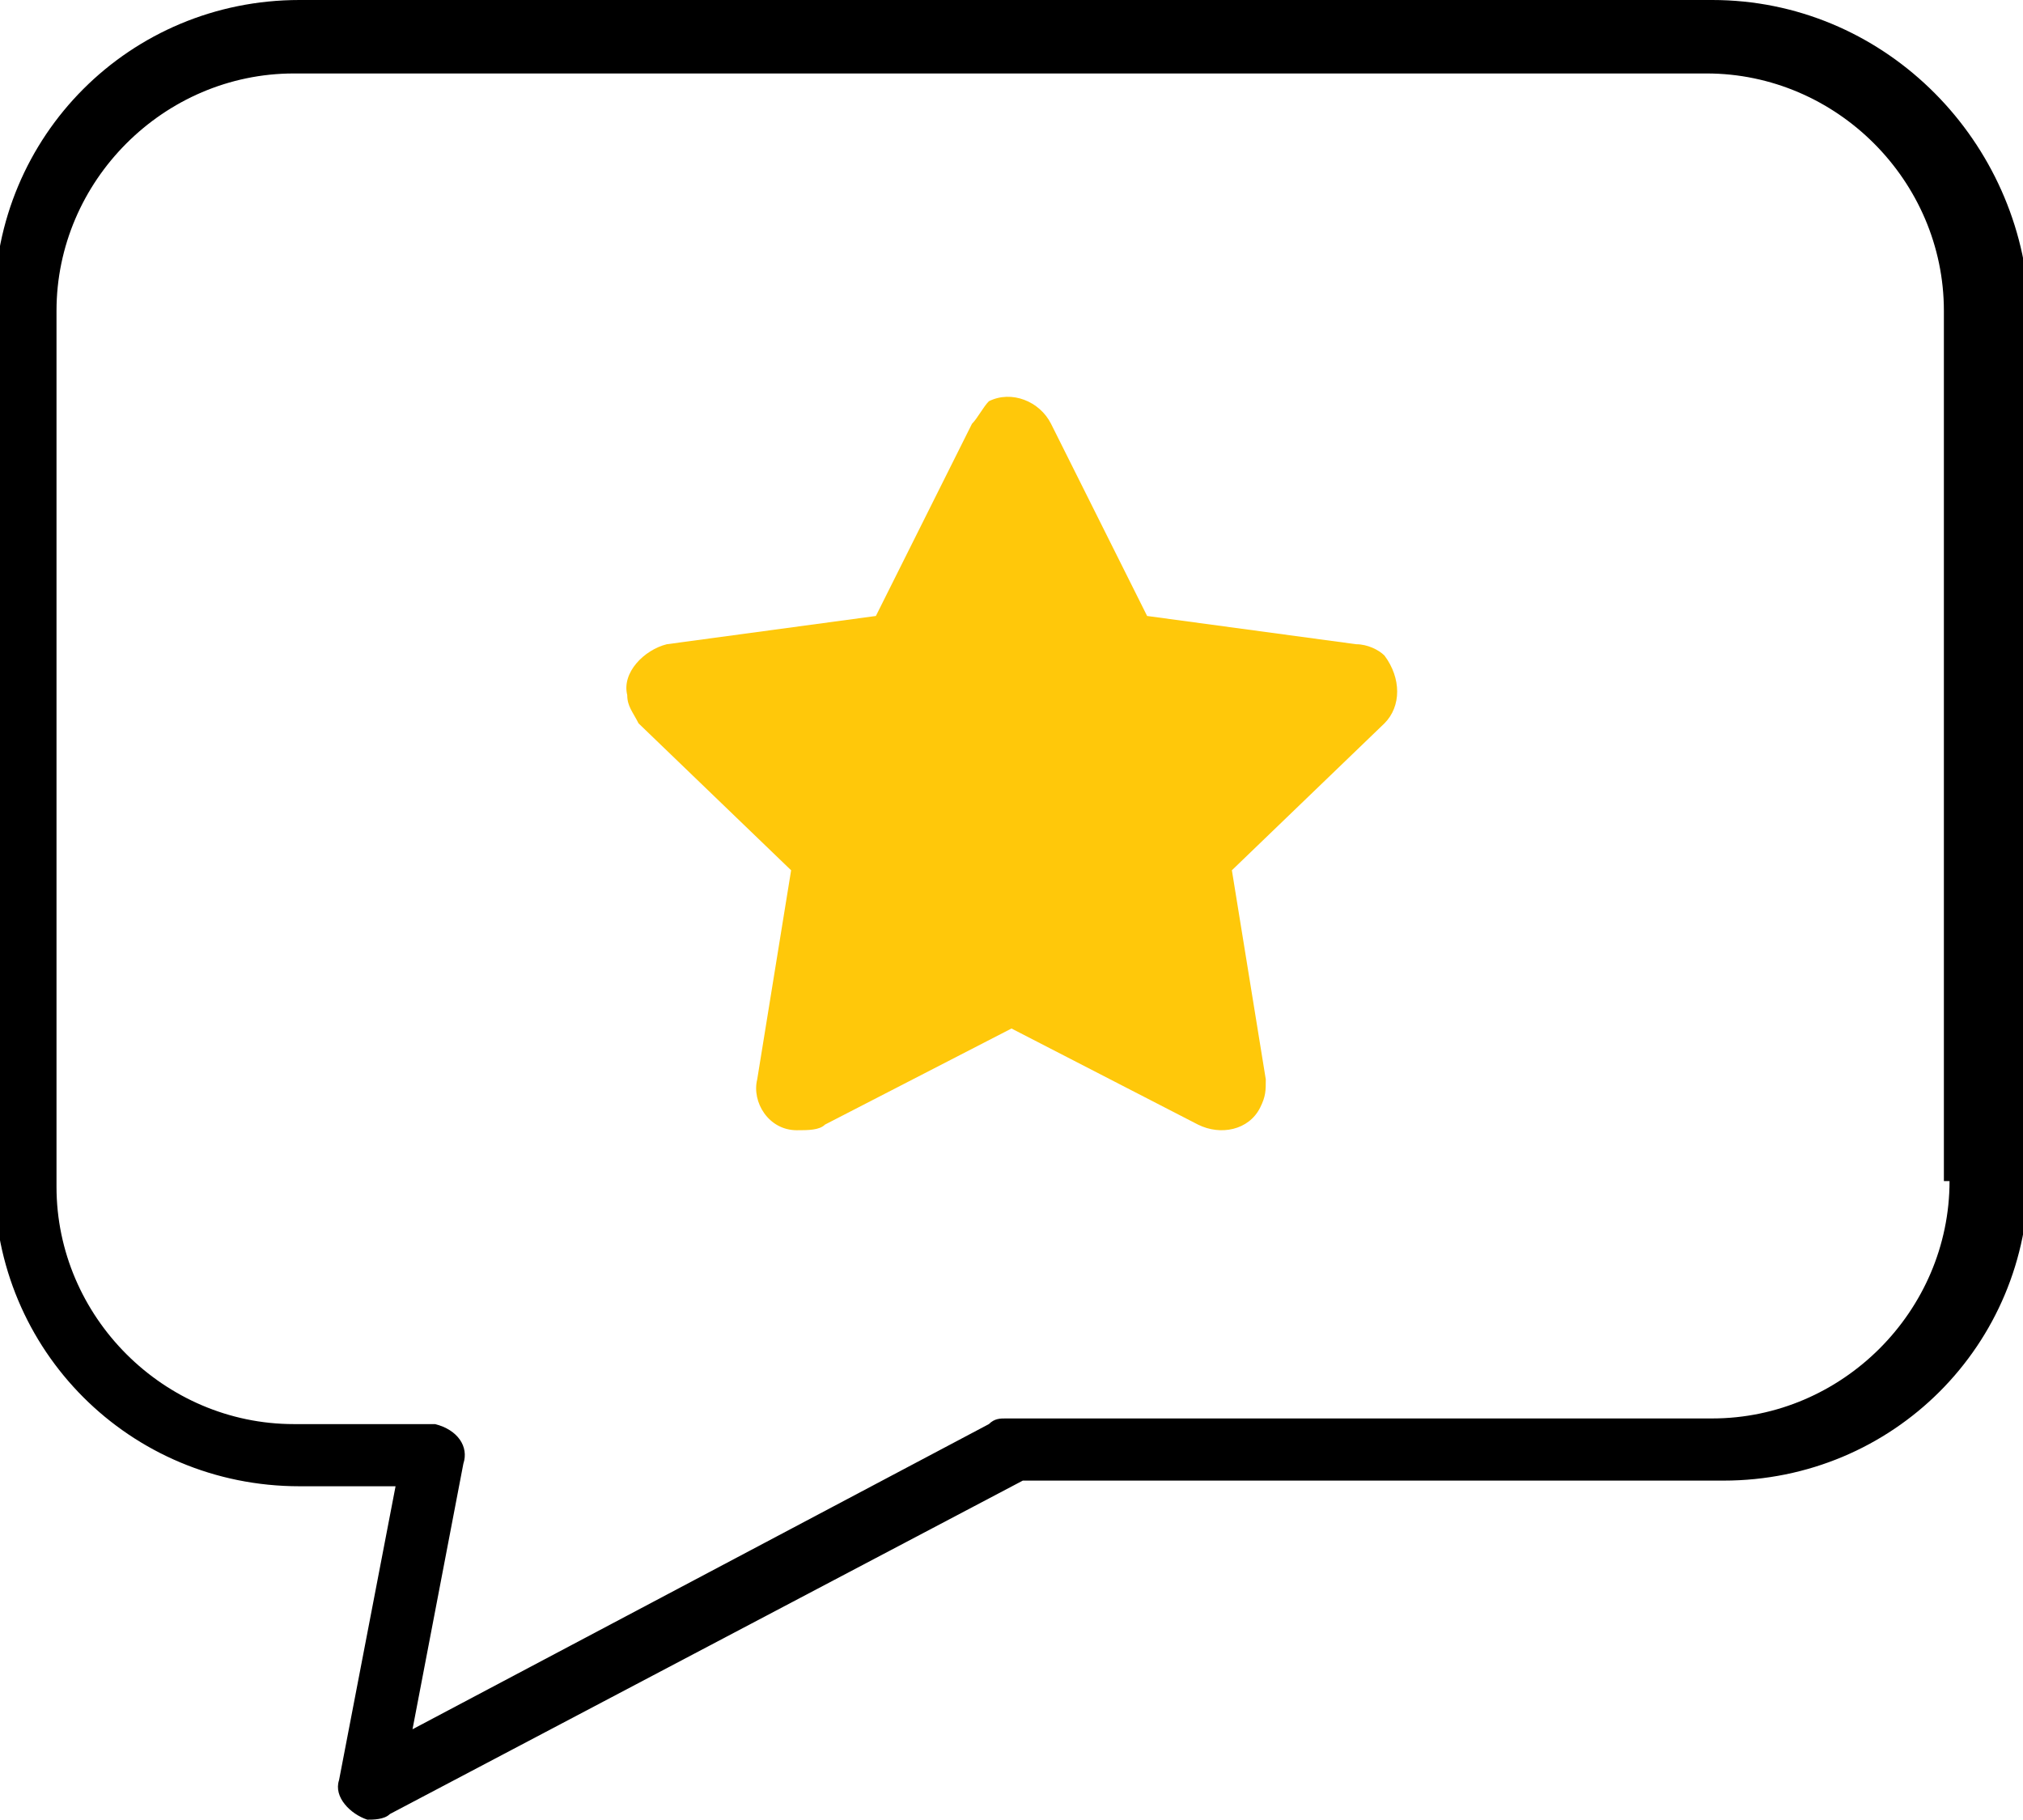 <?xml version="1.0" encoding="utf-8"?>
<!-- Generator: Adobe Illustrator 19.0.0, SVG Export Plug-In . SVG Version: 6.00 Build 0)  -->
<svg version="1.1" id="Layer_1" xmlns="http://www.w3.org/2000/svg" xmlns:xlink="http://www.w3.org/1999/xlink" x="0px" y="0px"
	 viewBox="-461 264.8 35.8 32.2" style="enable-background:new -461 264.8 35.8 32.2;" xml:space="preserve">
<style type="text/css">
	.st0{fill:#FFC80A;}
</style>
<path id="conversation" d="M-430.7,264.8h-25c-3,0-5.4,2.4-5.4,5.4v15.5c0,3,2.4,5.4,5.4,5.4h1.7l-1,5.2c-0.1,0.3,0.2,0.6,0.5,0.7
	c0.1,0,0.3,0,0.4-0.1l11.2-5.9h12.4c3,0,5.4-2.4,5.4-5.4v-15.5C-425.3,267.2-427.7,264.8-430.7,264.8z M-426.5,285.7
	c0,2.3-1.9,4.2-4.2,4.2h-12.5c-0.1,0-0.2,0-0.3,0.1l-10.2,5.4l0.9-4.7c0.1-0.3-0.1-0.6-0.5-0.7h-0.1h-2.4c-2.3,0-4.2-1.9-4.2-4.2
	v-15.5c0-2.3,1.9-4.2,4.2-4.2h25c2.3,0,4.2,1.9,4.2,4.2v15.4H-426.5z"/>
<path id="Icon_awesome-star" class="st0" d="M-443.8,272.3l-1.7,3.4l-3.7,0.5c-0.4,0.1-0.8,0.5-0.7,0.9c0,0.2,0.1,0.3,0.2,0.5
	l2.7,2.6l-0.6,3.7c-0.1,0.4,0.2,0.9,0.7,0.9c0.2,0,0.4,0,0.5-0.1l3.3-1.7l3.3,1.7c0.4,0.2,0.9,0.1,1.1-0.3c0.1-0.2,0.1-0.3,0.1-0.5
	l-0.6-3.7l2.7-2.6c0.3-0.3,0.3-0.8,0-1.2c-0.1-0.1-0.3-0.2-0.5-0.2l-3.7-0.5l-1.7-3.4c-0.2-0.4-0.7-0.6-1.1-0.4
	C-443.6,272-443.7,272.2-443.8,272.3L-443.8,272.3z"/>
</svg>
